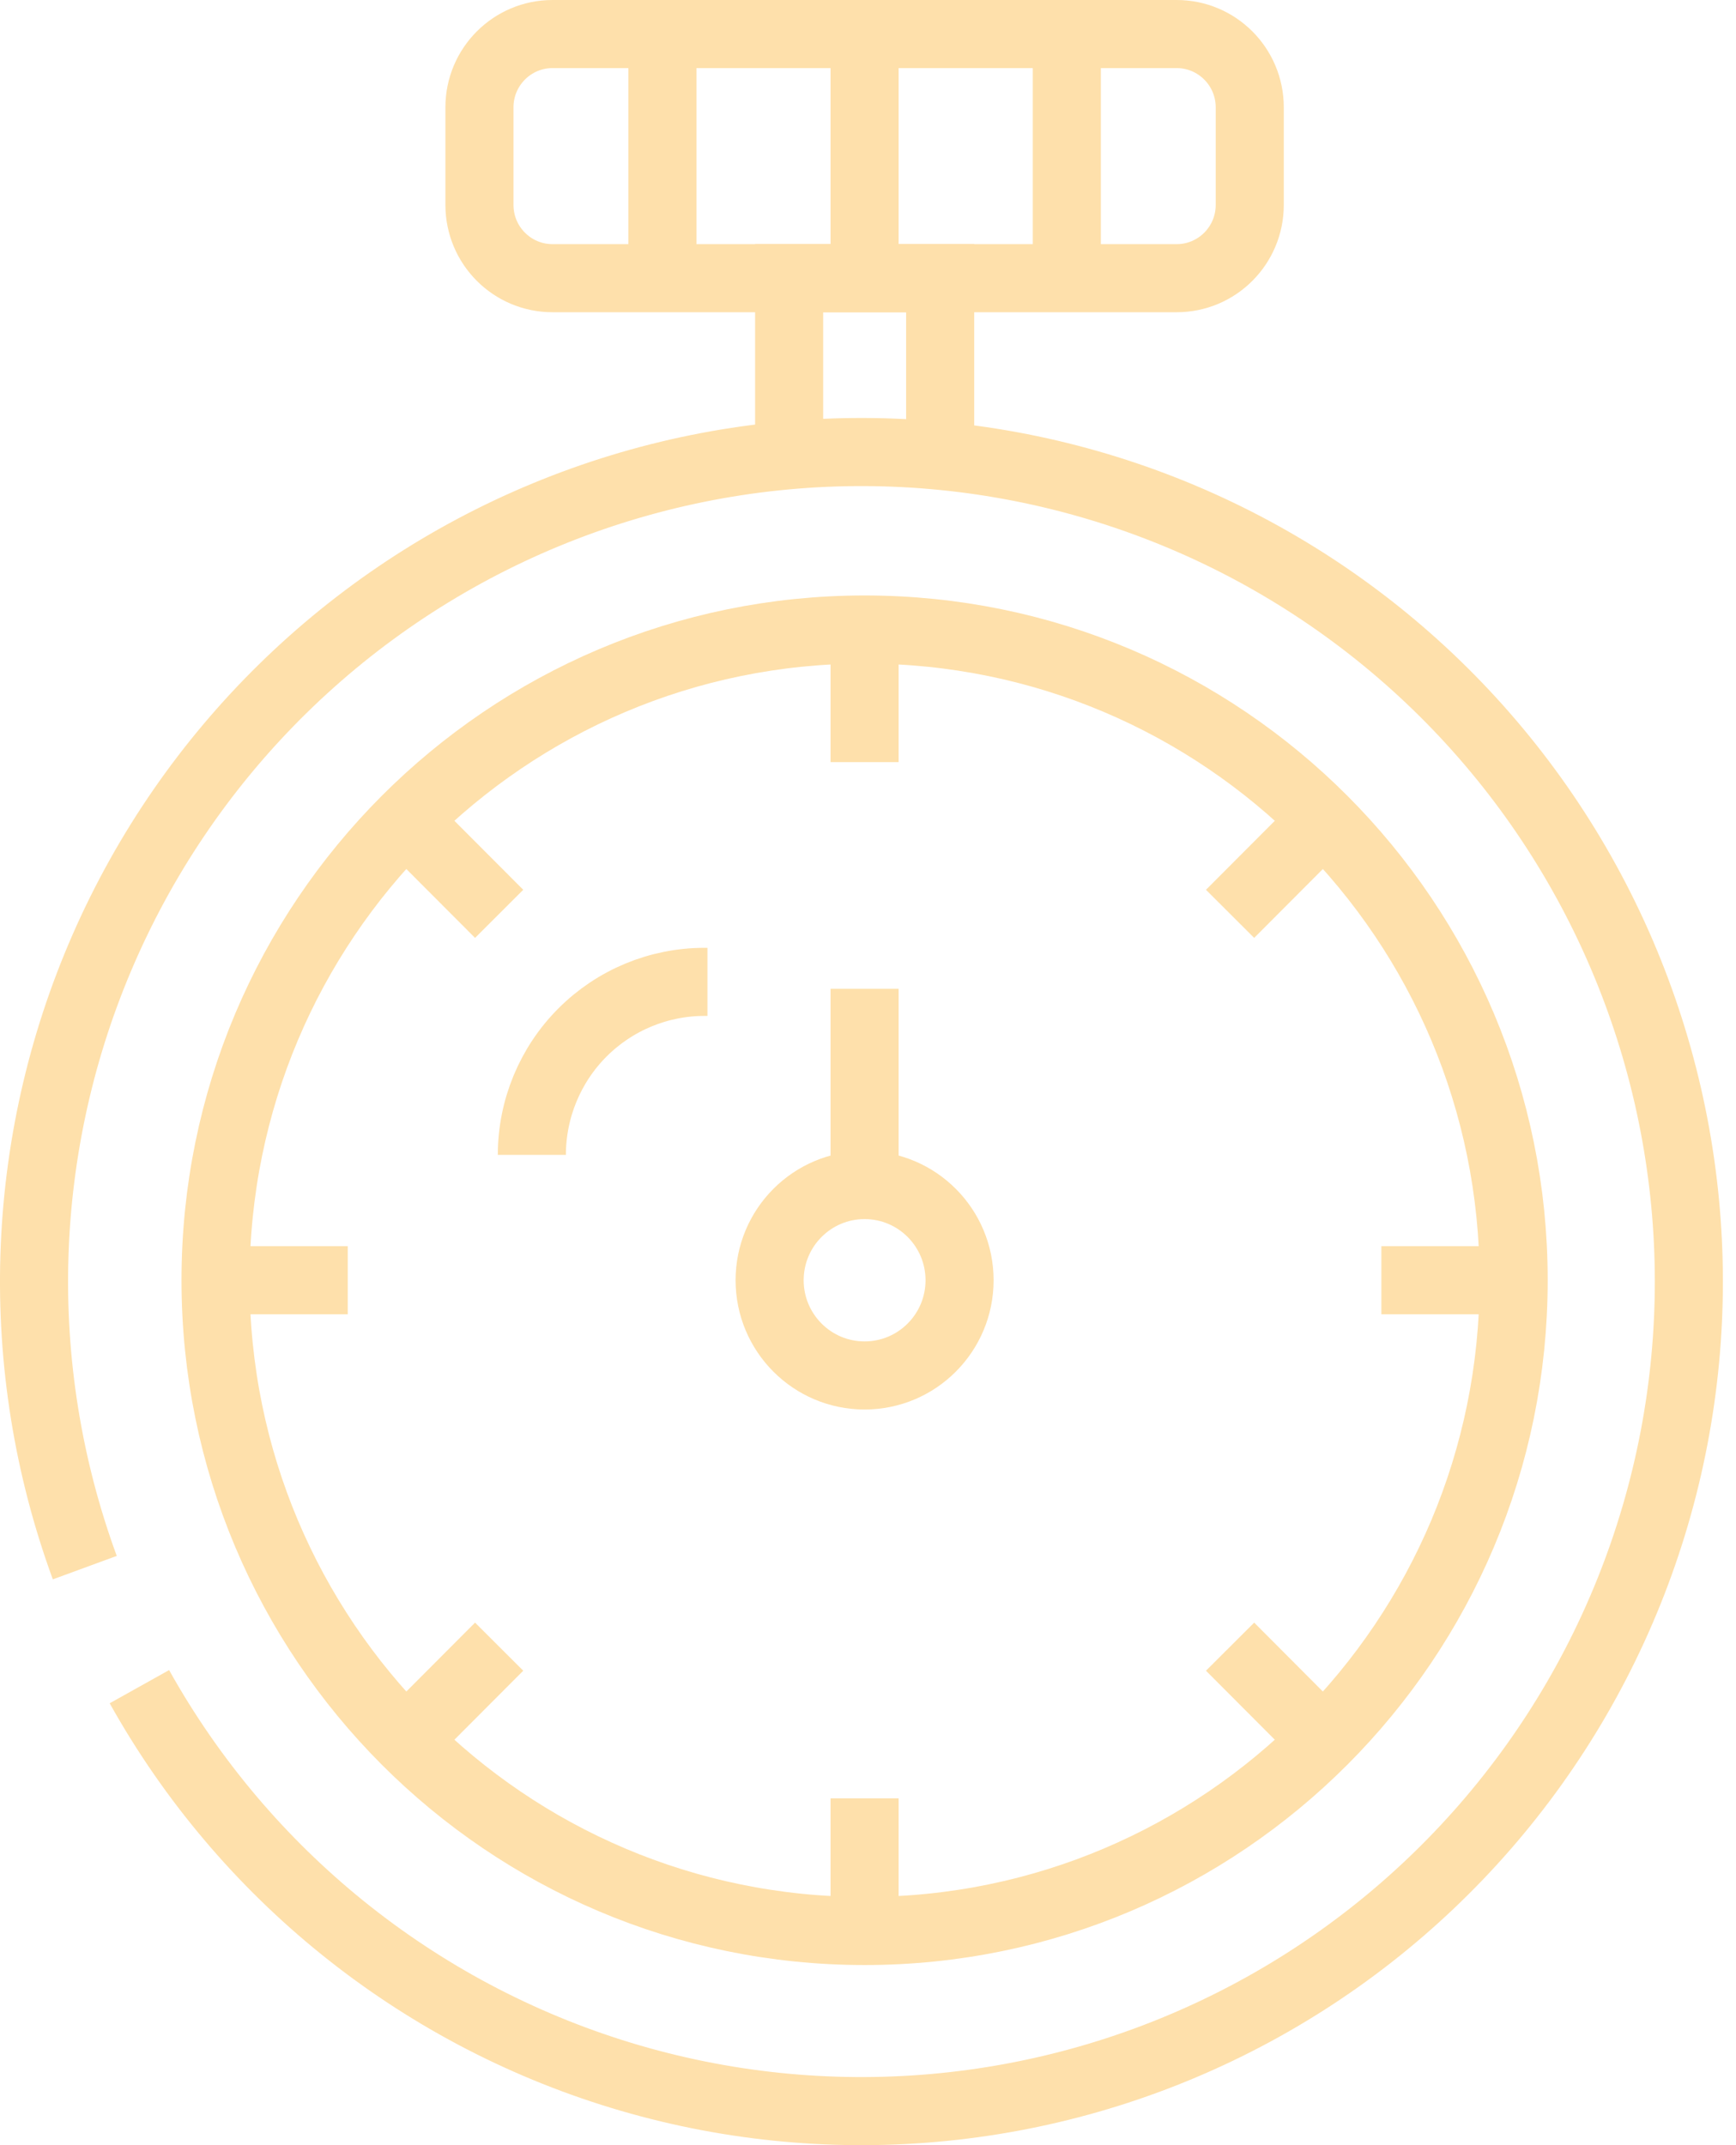 <svg width="51" height="63" viewBox="0 0 51 63" fill="none" xmlns="http://www.w3.org/2000/svg">
<path d="M25.4 56.71C35.931 56.71 44.468 48.154 44.468 37.599C44.468 27.044 35.931 18.488 25.4 18.488C14.869 18.488 6.332 27.044 6.332 37.599C6.332 48.154 14.869 56.71 25.4 56.71Z" stroke="#FEE0AB" stroke-width="2" stroke-miterlimit="10"/>
<path d="M4.095 49.535C7.162 55.028 12.232 59.118 18.241 60.948C24.25 62.778 30.733 62.206 36.33 59.351C41.928 56.497 46.206 51.581 48.268 45.636C50.33 39.69 50.015 33.175 47.391 27.457C44.766 21.738 40.035 17.26 34.188 14.96C28.342 12.66 21.835 12.717 16.03 15.12C10.225 17.522 5.573 22.084 3.049 27.848C0.525 33.612 0.325 40.131 2.491 46.039" stroke="#FEE0AB" stroke-width="2" stroke-miterlimit="10"/>
<path d="M25.4 18.488V22.383" stroke="#FEE0AB" stroke-width="2" stroke-miterlimit="10"/>
<path d="M25.4 52.815V56.71" stroke="#FEE0AB" stroke-width="2" stroke-miterlimit="10"/>
<path d="M44.468 37.599H40.582" stroke="#FEE0AB" stroke-width="2" stroke-miterlimit="10"/>
<path d="M10.216 37.599H6.332" stroke="#FEE0AB" stroke-width="2" stroke-miterlimit="10"/>
<path d="M38.883 51.113L36.137 48.36" stroke="#FEE0AB" stroke-width="2" stroke-miterlimit="10"/>
<path d="M14.664 26.838L11.917 24.086" stroke="#FEE0AB" stroke-width="2" stroke-miterlimit="10"/>
<path d="M11.917 51.113L14.664 48.36" stroke="#FEE0AB" stroke-width="2" stroke-miterlimit="10"/>
<path d="M36.137 26.838L38.883 24.086" stroke="#FEE0AB" stroke-width="2" stroke-miterlimit="10"/>
<path d="M25.4 40.395C26.941 40.395 28.19 39.143 28.19 37.599C28.19 36.055 26.941 34.803 25.4 34.803C23.86 34.803 22.61 36.055 22.61 37.599C22.61 39.143 23.86 40.395 25.4 40.395Z" stroke="#FEE0AB" stroke-width="2" stroke-miterlimit="10"/>
<path d="M23.183 12.909V8.17H27.62V12.909" stroke="#FEE0AB" stroke-width="2" stroke-miterlimit="10"/>
<path d="M34.568 1H16.232C15.046 1 14.085 1.964 14.085 3.152V6.018C14.085 7.207 15.046 8.17 16.232 8.17H34.568C35.754 8.17 36.715 7.207 36.715 6.018V3.152C36.715 1.964 35.754 1 34.568 1Z" stroke="#FEE0AB" stroke-width="2" stroke-miterlimit="10"/>
<path d="M19.46 1V8.17" stroke="#FEE0AB" stroke-width="2" stroke-miterlimit="10"/>
<path d="M25.4 1V8.17" stroke="#FEE0AB" stroke-width="2" stroke-miterlimit="10"/>
<path d="M31.341 1V8.17" stroke="#FEE0AB" stroke-width="2" stroke-miterlimit="10"/>
<path d="M25.4 29.039V34.803" stroke="#FEE0AB" stroke-width="2" stroke-miterlimit="10"/>
<path d="M20.783 28.836H20.695C19.35 28.836 18.061 29.371 17.11 30.324C16.159 31.277 15.625 32.57 15.625 33.917" stroke="#FEE0AB" stroke-width="2" stroke-miterlimit="10"/>
</svg>

